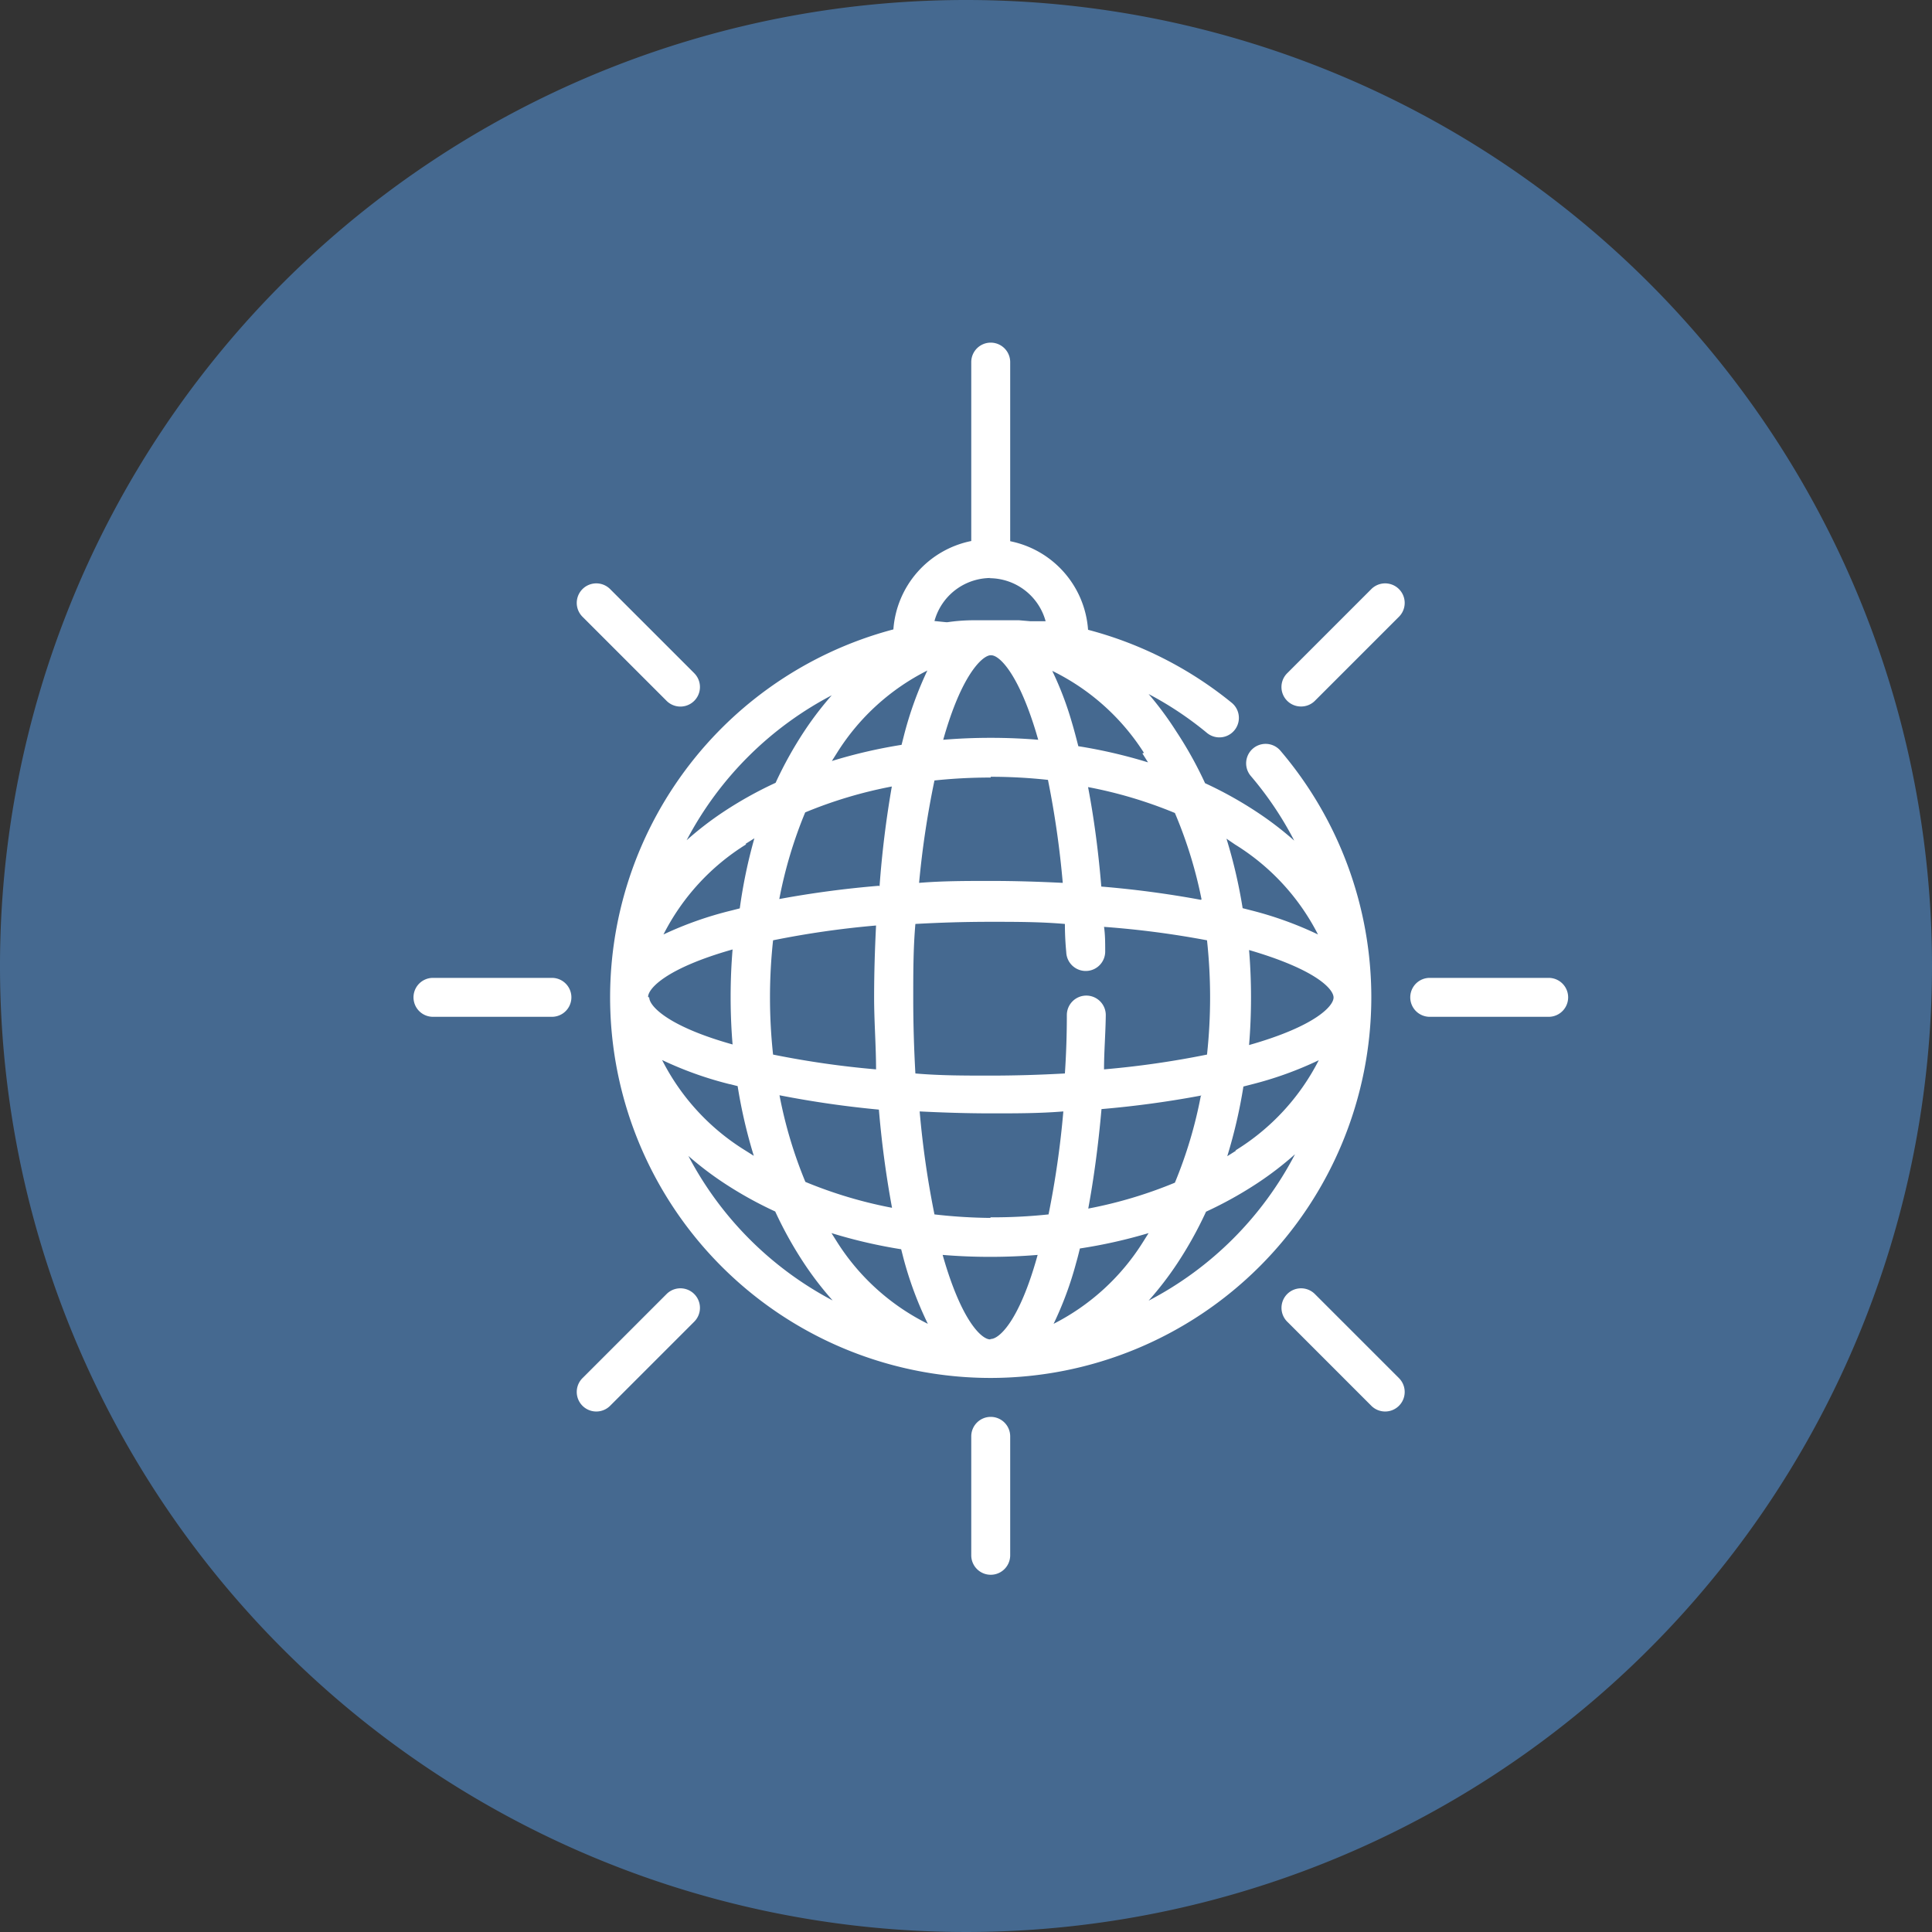 <svg xmlns="http://www.w3.org/2000/svg" viewBox="0 0 99.24 99.24"><rect x="0" y="0" width="99.24" height="99.24" fill="#333333" stroke="none"/><defs><style>.cls-1{fill:#456990;}.cls-2{fill:#fff;}</style></defs><title>Asset 6</title><g id="Layer_2" data-name="Layer 2"><g id="blue_circle" data-name="blue circle"><path class="cls-1" d="M49.62,98.74A49.12,49.12,0,1,1,98.74,49.62,49.18,49.18,0,0,1,49.62,98.74Z"/><path class="cls-1" d="M49.62,1A48.62,48.62,0,1,1,1,49.62,48.68,48.68,0,0,1,49.62,1m0-1A49.62,49.62,0,1,0,99.24,49.62,49.62,49.62,0,0,0,49.62,0Z"/></g><g id="discoball"><path class="cls-2" d="M70.44,51.24h0a19.55,19.55,0,0,0-4.67-12.68,1,1,0,0,0-1.52,1.3,17.49,17.49,0,0,1,2.23,3.32,16.92,16.92,0,0,0-1.92-1.47,20,20,0,0,0-2.66-1.48,20,20,0,0,0-1.48-2.66A16.91,16.91,0,0,0,59,35.65a17.44,17.44,0,0,1,3,2,1,1,0,1,0,1.27-1.55,19.55,19.55,0,0,0-7.38-3.75,5,5,0,0,0-4-4.55V18.6a1,1,0,0,0-2,0v9.19a5,5,0,0,0-4,4.54,19.55,19.55,0,0,0,5,38.45h0A19.57,19.57,0,0,0,70.44,51.24Zm-7-7.86A11.64,11.64,0,0,1,67.7,48a18.48,18.48,0,0,0-3.44-1.24l-.43-.11A26.11,26.11,0,0,0,63,43.08ZM62,48.3a27.27,27.27,0,0,1,0,5.87,47,47,0,0,1-5.29.76c0-.92.08-1.85.09-2.79a1,1,0,0,0-1-1h0a1,1,0,0,0-1,1q0,1.51-.1,3c-1.25.07-2.53.11-3.84.11s-2.59,0-3.84-.11c-.07-1.25-.11-2.53-.11-3.84s0-2.59.11-3.84c1.25-.07,2.53-.11,3.84-.11s2.59,0,3.84.11q0,.72.07,1.45a1,1,0,1,0,2-.07c0-.41,0-.83-.06-1.23A47,47,0,0,1,62,48.3Zm-.32,8a22.69,22.69,0,0,1-1.33,4.45,22.68,22.68,0,0,1-4.45,1.33c.29-1.57.52-3.29.68-5.11A51.44,51.44,0,0,0,61.72,56.27Zm0-10.08a51.46,51.46,0,0,0-5.11-.68c-.15-1.82-.38-3.54-.68-5.11a22.69,22.69,0,0,1,4.46,1.33A22.7,22.7,0,0,1,61.72,46.2Zm-3-7.52.29.46a26.1,26.1,0,0,0-3.58-.83c-.11-.43-.22-.85-.34-1.25a16.75,16.75,0,0,0-1-2.62A11.64,11.64,0,0,1,58.76,38.67Zm-7.86-9a3,3,0,0,1,2.89,2.21l-.23,0-.32,0-.24,0-.58-.05h-.13l-.66,0h-1.5q-.7,0-1.38.1h-.07L48,31.9h0A3,3,0,0,1,50.89,29.69ZM53.33,38q-1.2-.1-2.44-.1t-2.44.1c.94-3.35,2-4.3,2.41-4.34h.06c.41,0,1.37.91,2.29,3.93Zm-2.44,1.9a27.18,27.18,0,0,1,2.94.16,47.47,47.47,0,0,1,.76,5.29c-1.2-.06-2.44-.1-3.69-.1s-2.49,0-3.69.1A47,47,0,0,1,48,40.09,27.18,27.18,0,0,1,50.89,39.94Zm-3.23-5.51a18.49,18.49,0,0,0-1.24,3.44l-.11.43a26.08,26.08,0,0,0-3.58.83l.29-.46A11.64,11.64,0,0,1,47.66,34.43ZM45,54.93a47,47,0,0,1-5.29-.76,27.26,27.26,0,0,1,0-5.87A47,47,0,0,1,45,47.54c-.06,1.2-.1,2.44-.1,3.69S45,53.72,45,54.93Zm.14,2a51.41,51.41,0,0,0,.68,5.11,22.69,22.69,0,0,1-4.45-1.33,22.68,22.68,0,0,1-1.33-4.45A51.46,51.46,0,0,0,45.18,57Zm0-11.43a51.45,51.45,0,0,0-5.11.68,22.7,22.7,0,0,1,1.33-4.45,22.69,22.69,0,0,1,4.45-1.33A51.45,51.45,0,0,0,45.18,45.52Zm-2.35-9.86a16.89,16.89,0,0,0-1.47,1.91,20,20,0,0,0-1.48,2.66,20,20,0,0,0-2.66,1.48,16.89,16.89,0,0,0-1.91,1.47A17.67,17.67,0,0,1,42.83,35.66Zm-4.5,7.71.46-.29A26.12,26.12,0,0,0,38,46.66l-.43.11A18.48,18.48,0,0,0,34.08,48,11.64,11.64,0,0,1,38.33,43.37Zm-5,7.86h0c0-.43.92-1.47,4.34-2.44q-.1,1.2-.1,2.44t.1,2.44C34.27,52.71,33.35,51.66,33.35,51.24Zm4.17,4.47.43.11a26.09,26.09,0,0,0,.83,3.58l-.46-.29a11.64,11.64,0,0,1-4.25-4.63A18.48,18.48,0,0,0,37.52,55.7Zm-2.21,3.6a16.91,16.91,0,0,0,1.91,1.47,20,20,0,0,0,2.66,1.48,20,20,0,0,0,1.48,2.66,16.91,16.91,0,0,0,1.47,1.91A17.67,17.67,0,0,1,35.32,59.3ZM43,63.8l-.29-.46a26.08,26.08,0,0,0,3.58.83l.11.43A18.48,18.48,0,0,0,47.66,68,11.64,11.64,0,0,1,43,63.8Zm7.86,5h0c-.43,0-1.47-.92-2.44-4.34q1.2.1,2.44.1t2.44-.1C52.36,67.87,51.32,68.78,50.89,68.78Zm0-6.24A27.18,27.18,0,0,1,48,62.38a47,47,0,0,1-.76-5.29c1.2.06,2.44.1,3.69.1s2.49,0,3.69-.1a47.17,47.17,0,0,1-.76,5.29A27.16,27.16,0,0,1,50.89,62.53ZM54.12,68a17.84,17.84,0,0,0,1.16-3.14c.07-.24.13-.48.19-.73A26.1,26.1,0,0,0,59,63.34l-.29.46A11.64,11.64,0,0,1,54.12,68ZM59,66.81a16.91,16.91,0,0,0,1.47-1.91,20,20,0,0,0,1.48-2.66,20.06,20.06,0,0,0,2.66-1.48,16.91,16.91,0,0,0,1.91-1.47A17.67,17.67,0,0,1,59,66.81Zm4.5-7.71-.46.29a26.1,26.1,0,0,0,.83-3.58l.43-.11a18.48,18.48,0,0,0,3.44-1.24A11.64,11.64,0,0,1,63.45,59.1Zm5-7.86c0,.43-.92,1.47-4.34,2.44q.1-1.2.1-2.44t-.1-2.44c3.43,1,4.34,2,4.34,2.44Z"/><path class="cls-2" d="M50.89,72.78a1,1,0,0,0-1,1v6.11a1,1,0,0,0,2,0V73.78A1,1,0,0,0,50.89,72.78Z"/><path class="cls-2" d="M34.24,66.47l-4.32,4.32a1,1,0,0,0,1.42,1.42l4.32-4.32a1,1,0,1,0-1.42-1.42Z"/><path class="cls-2" d="M66.83,36.29a1,1,0,0,0,.71-.29l4.32-4.32a1,1,0,0,0-1.42-1.42l-4.32,4.32a1,1,0,0,0,.71,1.71Z"/><path class="cls-2" d="M28.35,50.23H22.24a1,1,0,1,0,0,2h6.11a1,1,0,0,0,0-2Z"/><path class="cls-2" d="M79.55,50.23H73.44a1,1,0,0,0,0,2h6.11a1,1,0,1,0,0-2Z"/><path class="cls-2" d="M34.24,36a1,1,0,0,0,1.42-1.42l-4.32-4.32a1,1,0,0,0-1.42,1.42Z"/><path class="cls-2" d="M67.54,66.47a1,1,0,0,0-1.42,1.42l4.32,4.32a1,1,0,0,0,1.42-1.42Z"/></g></g></svg>
